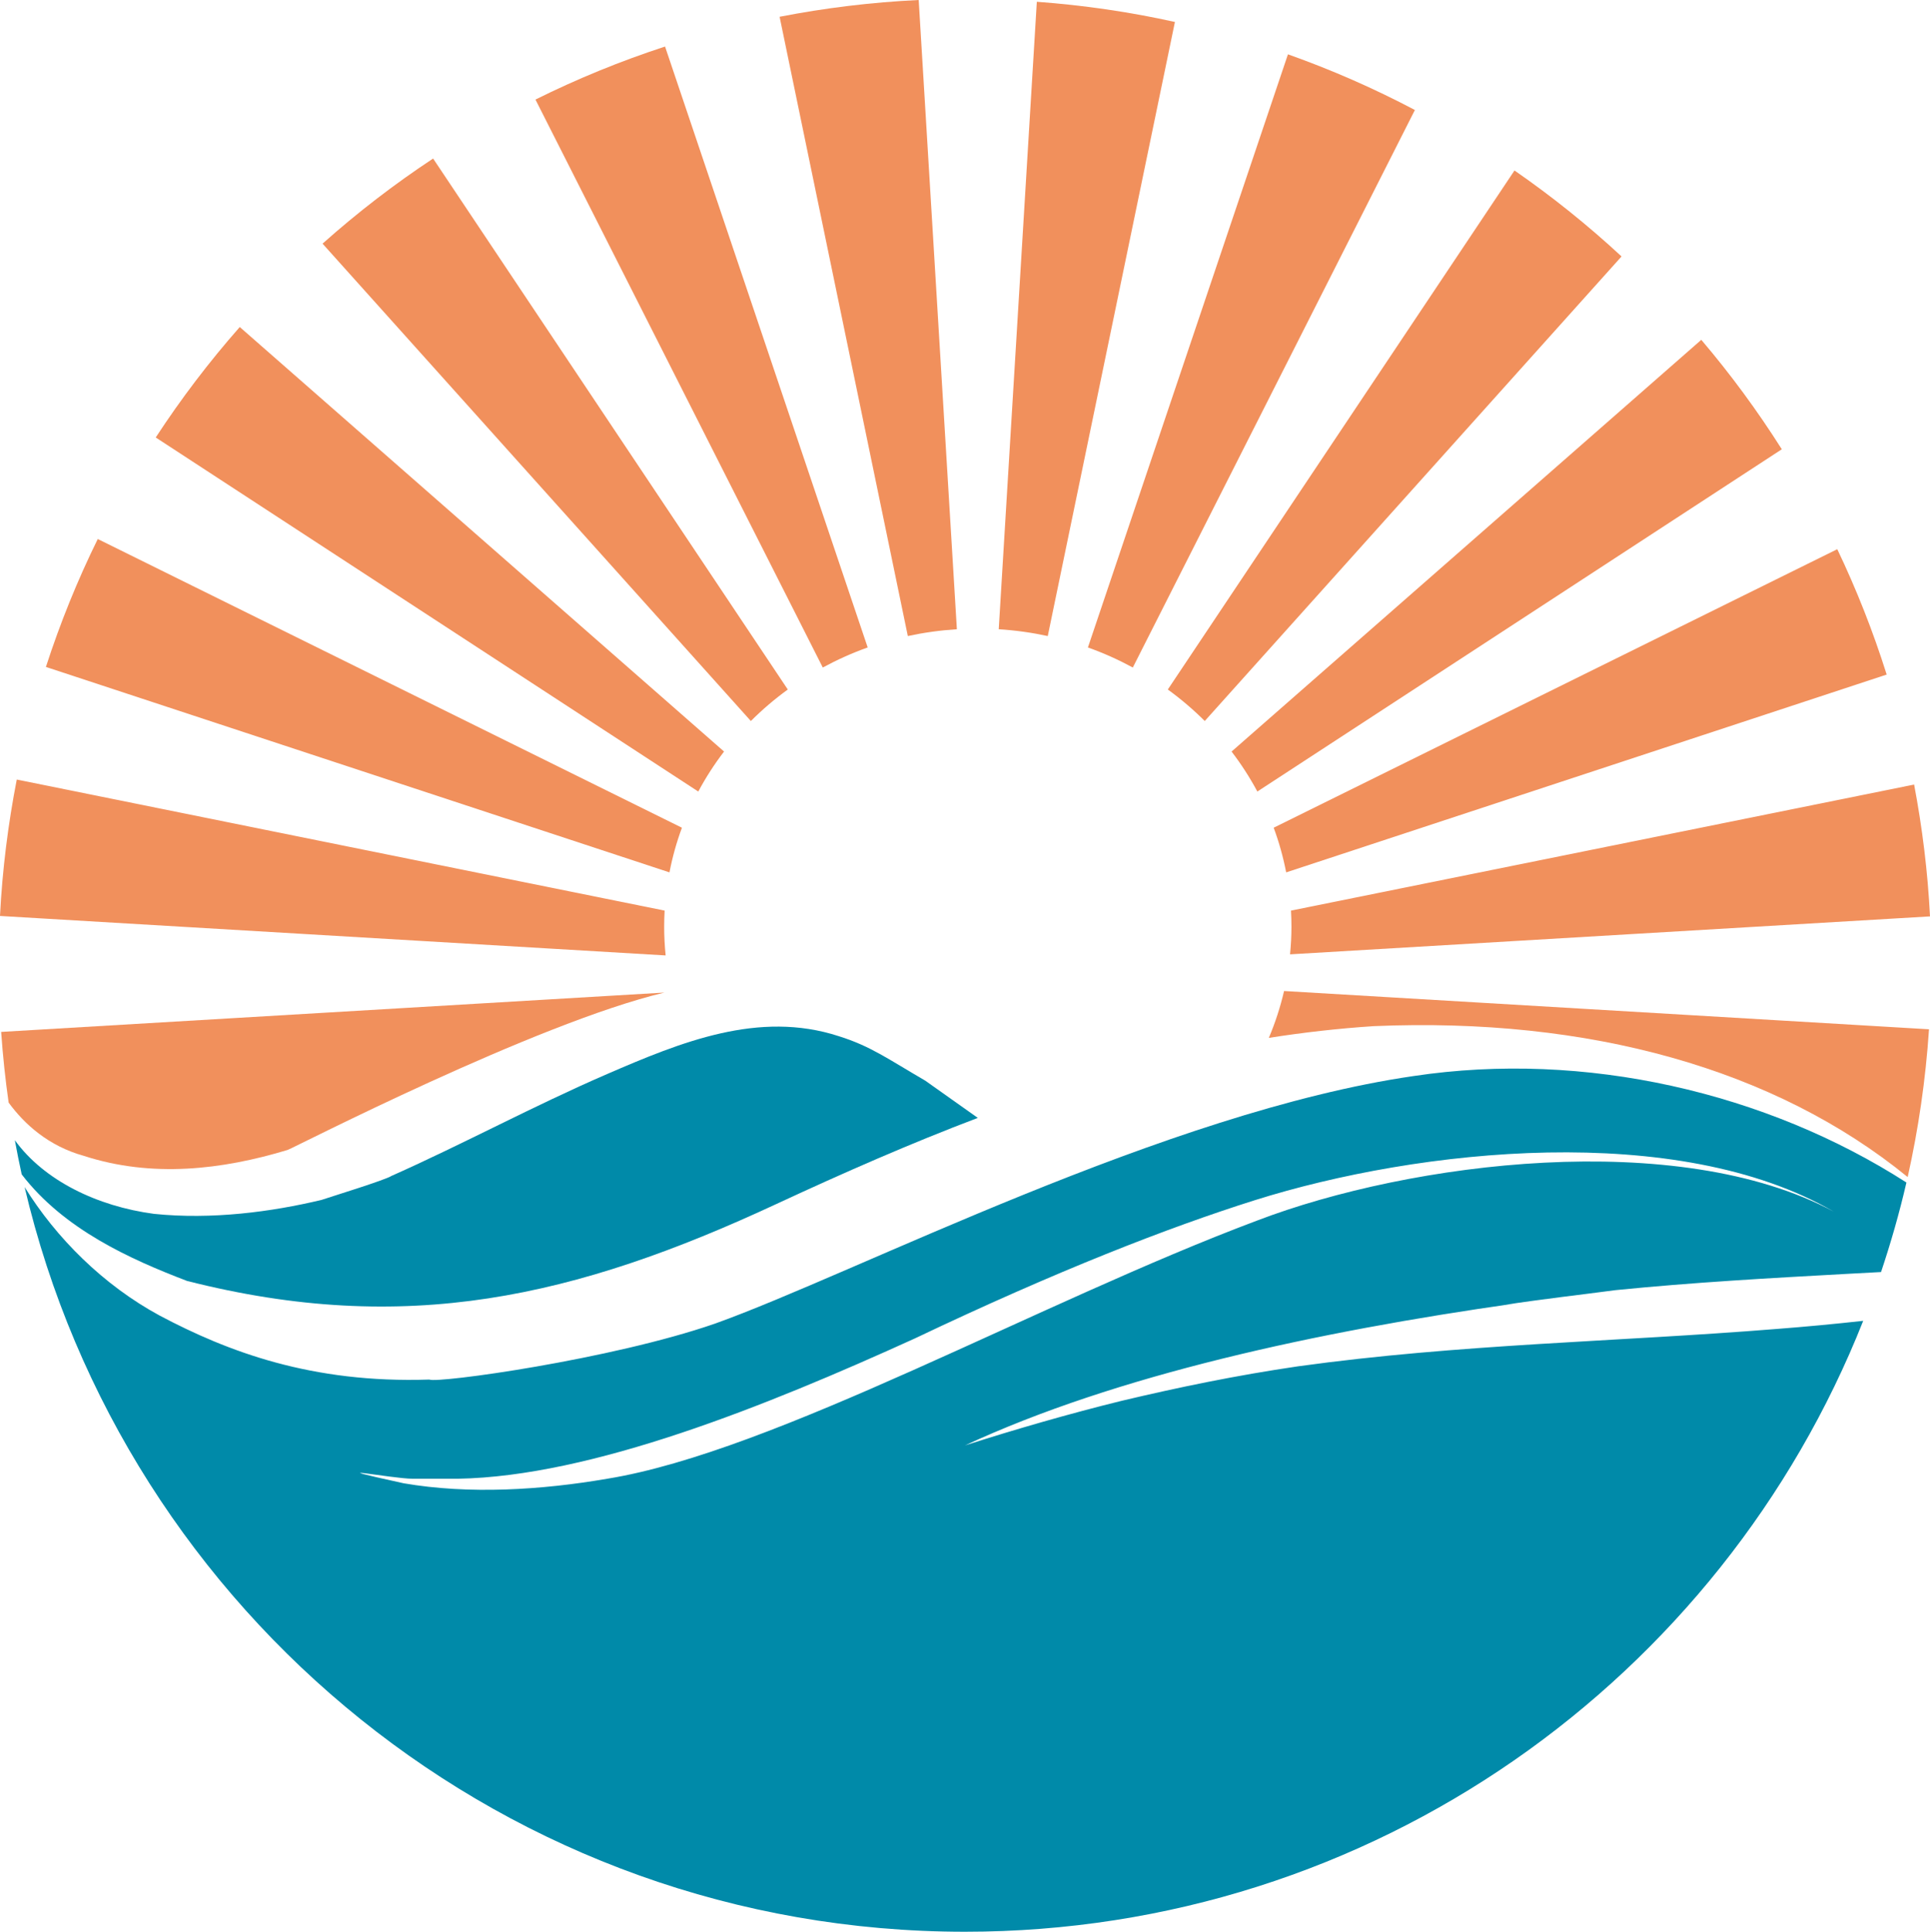 <svg version="1.1" id="图层_1" x="0px" y="0px" width="162.076px" height="162.185px" viewBox="0 0 162.076 162.185" enable-background="new 0 0 162.076 162.185" xml:space="preserve" xmlns="http://www.w3.org/2000/svg" xmlns:xlink="http://www.w3.org/1999/xlink" xmlns:xml="http://www.w3.org/XML/1998/namespace">
  <g>
    <path fill="#F1905C" d="M95.131,56.043l23.688-46.808c-3.418-1.802-6.977-3.367-10.661-4.674L91.36,54.359
		C92.671,54.826,93.929,55.392,95.131,56.043z" class="color c1"/>
    <path fill="#F1905C" d="M87.988,53.401L98.666,1.845c-3.773-0.837-7.645-1.406-11.596-1.696L83.871,52.83
		C85.276,52.918,86.651,53.112,87.988,53.401z" class="color c1"/>
    <path fill="#F1905C" d="M101.172,60.534l35.001-39.003c-2.818-2.612-5.822-5.023-8.99-7.218L98.069,57.89
		C99.177,58.692,100.213,59.577,101.172,60.534z" class="color c1"/>
    <path fill="#F1905C" d="M105.589,66.455l44.043-28.735c-2.041-3.225-4.3-6.295-6.762-9.19l-39.446,34.568
		C104.234,64.157,104.958,65.279,105.589,66.455z" class="color c1"/>
    <path fill="#F1905C" d="M80.356,52.83L77.149,0c-3.977,0.188-7.873,0.67-11.68,1.409l10.768,51.992
		C77.575,53.112,78.95,52.919,80.356,52.83z" class="color c1"/>
    <path fill="#F1905C" d="M108.452,77.802c0,0.783-0.043,1.557-0.117,2.322l53.741-3.186c-0.188-3.766-0.65-7.456-1.334-11.069
		l-52.329,10.583C108.438,76.899,108.452,77.349,108.452,77.802z" class="color c1"/>
    <path fill="#F1905C" d="M108.009,73.243l50.429-16.608c-1.143-3.626-2.532-7.142-4.149-10.526L106.96,69.493
		C107.408,70.703,107.759,71.956,108.009,73.243z" class="color c1"/>
    <path fill="#F1905C" d="M106.552,87.138c2.88-0.453,5.809-0.789,8.805-0.985c18.071-0.773,33.711,3.588,44.845,12.67
		c0.901-4.032,1.508-8.175,1.791-12.407l-54.161-3.213C107.517,84.56,107.087,85.874,106.552,87.138z" class="color c1"/>
    <path fill="#F1905C" d="M57.267,69.494L8.21,45.254c-1.698,3.449-3.154,7.037-4.355,10.741L56.22,73.243
		C56.469,71.956,56.819,70.704,57.267,69.494z" class="color c1"/>
    <path fill="#F1905C" d="M55.775,77.802c0-0.453,0.015-0.902,0.039-1.35L1.408,65.449C0.682,69.184,0.196,73.004,0,76.901
		l55.899,3.315C55.819,79.422,55.775,78.616,55.775,77.802z" class="color c1"/>
    <path fill="#F1905C" d="M0.725,92.572c1.343,1.827,3.342,3.644,6.332,4.477c5.701,1.845,11.566,1.172,17.1-0.504
		c0.49-0.163,20.808-10.637,31.637-13.212L0.097,86.636C0.237,88.635,0.446,90.615,0.725,92.572z" class="color c1"/>
    <path fill="#F1905C" d="M60.804,63.097l-40.67-35.641c-2.566,2.914-4.925,6.012-7.057,9.274l45.562,29.726
		C59.269,65.279,59.993,64.157,60.804,63.097z" class="color c1"/>
    <path fill="#F1905C" d="M72.866,54.359L55.849,3.908c-3.756,1.226-7.39,2.715-10.882,4.451l24.128,47.685
		C70.297,55.393,71.556,54.826,72.866,54.359z" class="color c1"/>
    <path fill="#F1905C" d="M66.157,57.89L36.372,13.31c-3.269,2.159-6.371,4.548-9.285,7.146l35.968,40.079
		C64.015,59.578,65.05,58.692,66.157,57.89z" class="color c1"/>
  </g>
  <path fill="#008AA9" d="M15.704,107.543c18.336,4.66,32.594,1.408,49.525-6.472c5.701-2.648,11.283-5.092,16.884-7.216L77.7,90.728
	c-3.142-1.824-4.591-2.9-7.273-3.737c-6.705-2.181-13.246,0.501-19.445,3.184c-6.204,2.683-12.071,5.869-18.105,8.551
	c-0.504,0.336-4.863,1.678-5.869,2.013c-4.19,1.005-9.221,1.676-14.083,1.172c-4.78-0.638-9.233-2.804-11.678-6.183
	c0.177,0.962,0.365,1.919,0.575,2.87C5.366,103.215,10.92,105.714,15.704,107.543z" class="color c2"/>
  <path fill="#008AA9" d="M149.184,111.577c-13.517,1.086-26.585,1.256-40.187,3.137c-5.212,0.765-10.015,1.759-14.796,2.893
	c-4.41,1.085-8.978,2.405-13.164,3.746c12.689-5.891,29.471-9.546,46.232-11.918c-0.374,0.05-0.747,0.101-1.119,0.15
	c3.346-0.519,6.525-0.868,9.509-1.267c6.554-0.657,12.957-1.011,19.362-1.363c0.981-0.054,1.963-0.105,2.944-0.158
	c0.822-2.457,1.543-4.961,2.131-7.517c-11.756-7.548-26.996-11.105-41.388-8.938c-20.788,3.019-46.94,16.598-58.677,20.79
	c-8.717,3.018-23.301,5.026-23.973,4.692c-9.891,0.334-16.932-2.347-22.634-5.363c-4.755-2.572-8.708-6.525-11.357-10.799
	c8.417,35.836,40.565,62.522,78.969,62.522c34.267,0,63.537-21.256,75.43-51.29C154.042,111.161,151.611,111.391,149.184,111.577z
	 M50.995,124.151c-5.51,0.948-11.594,1.33-17.104,0.38c-7.792-1.709-0.951-0.38,0.76-0.38c0.19,0,2.28,0,3.802,0
	c11.213-0.191,25.847-6.084,38.388-11.785c11.973-5.698,21.285-9.31,28.506-11.591c13.874-4.37,35.539-6.65,48.653,0.951
	c-13.114-7.031-35.536-4.185-48.463,0.761C87.293,109.328,65.058,121.87,50.995,124.151z" class="color c2"/>
</svg>